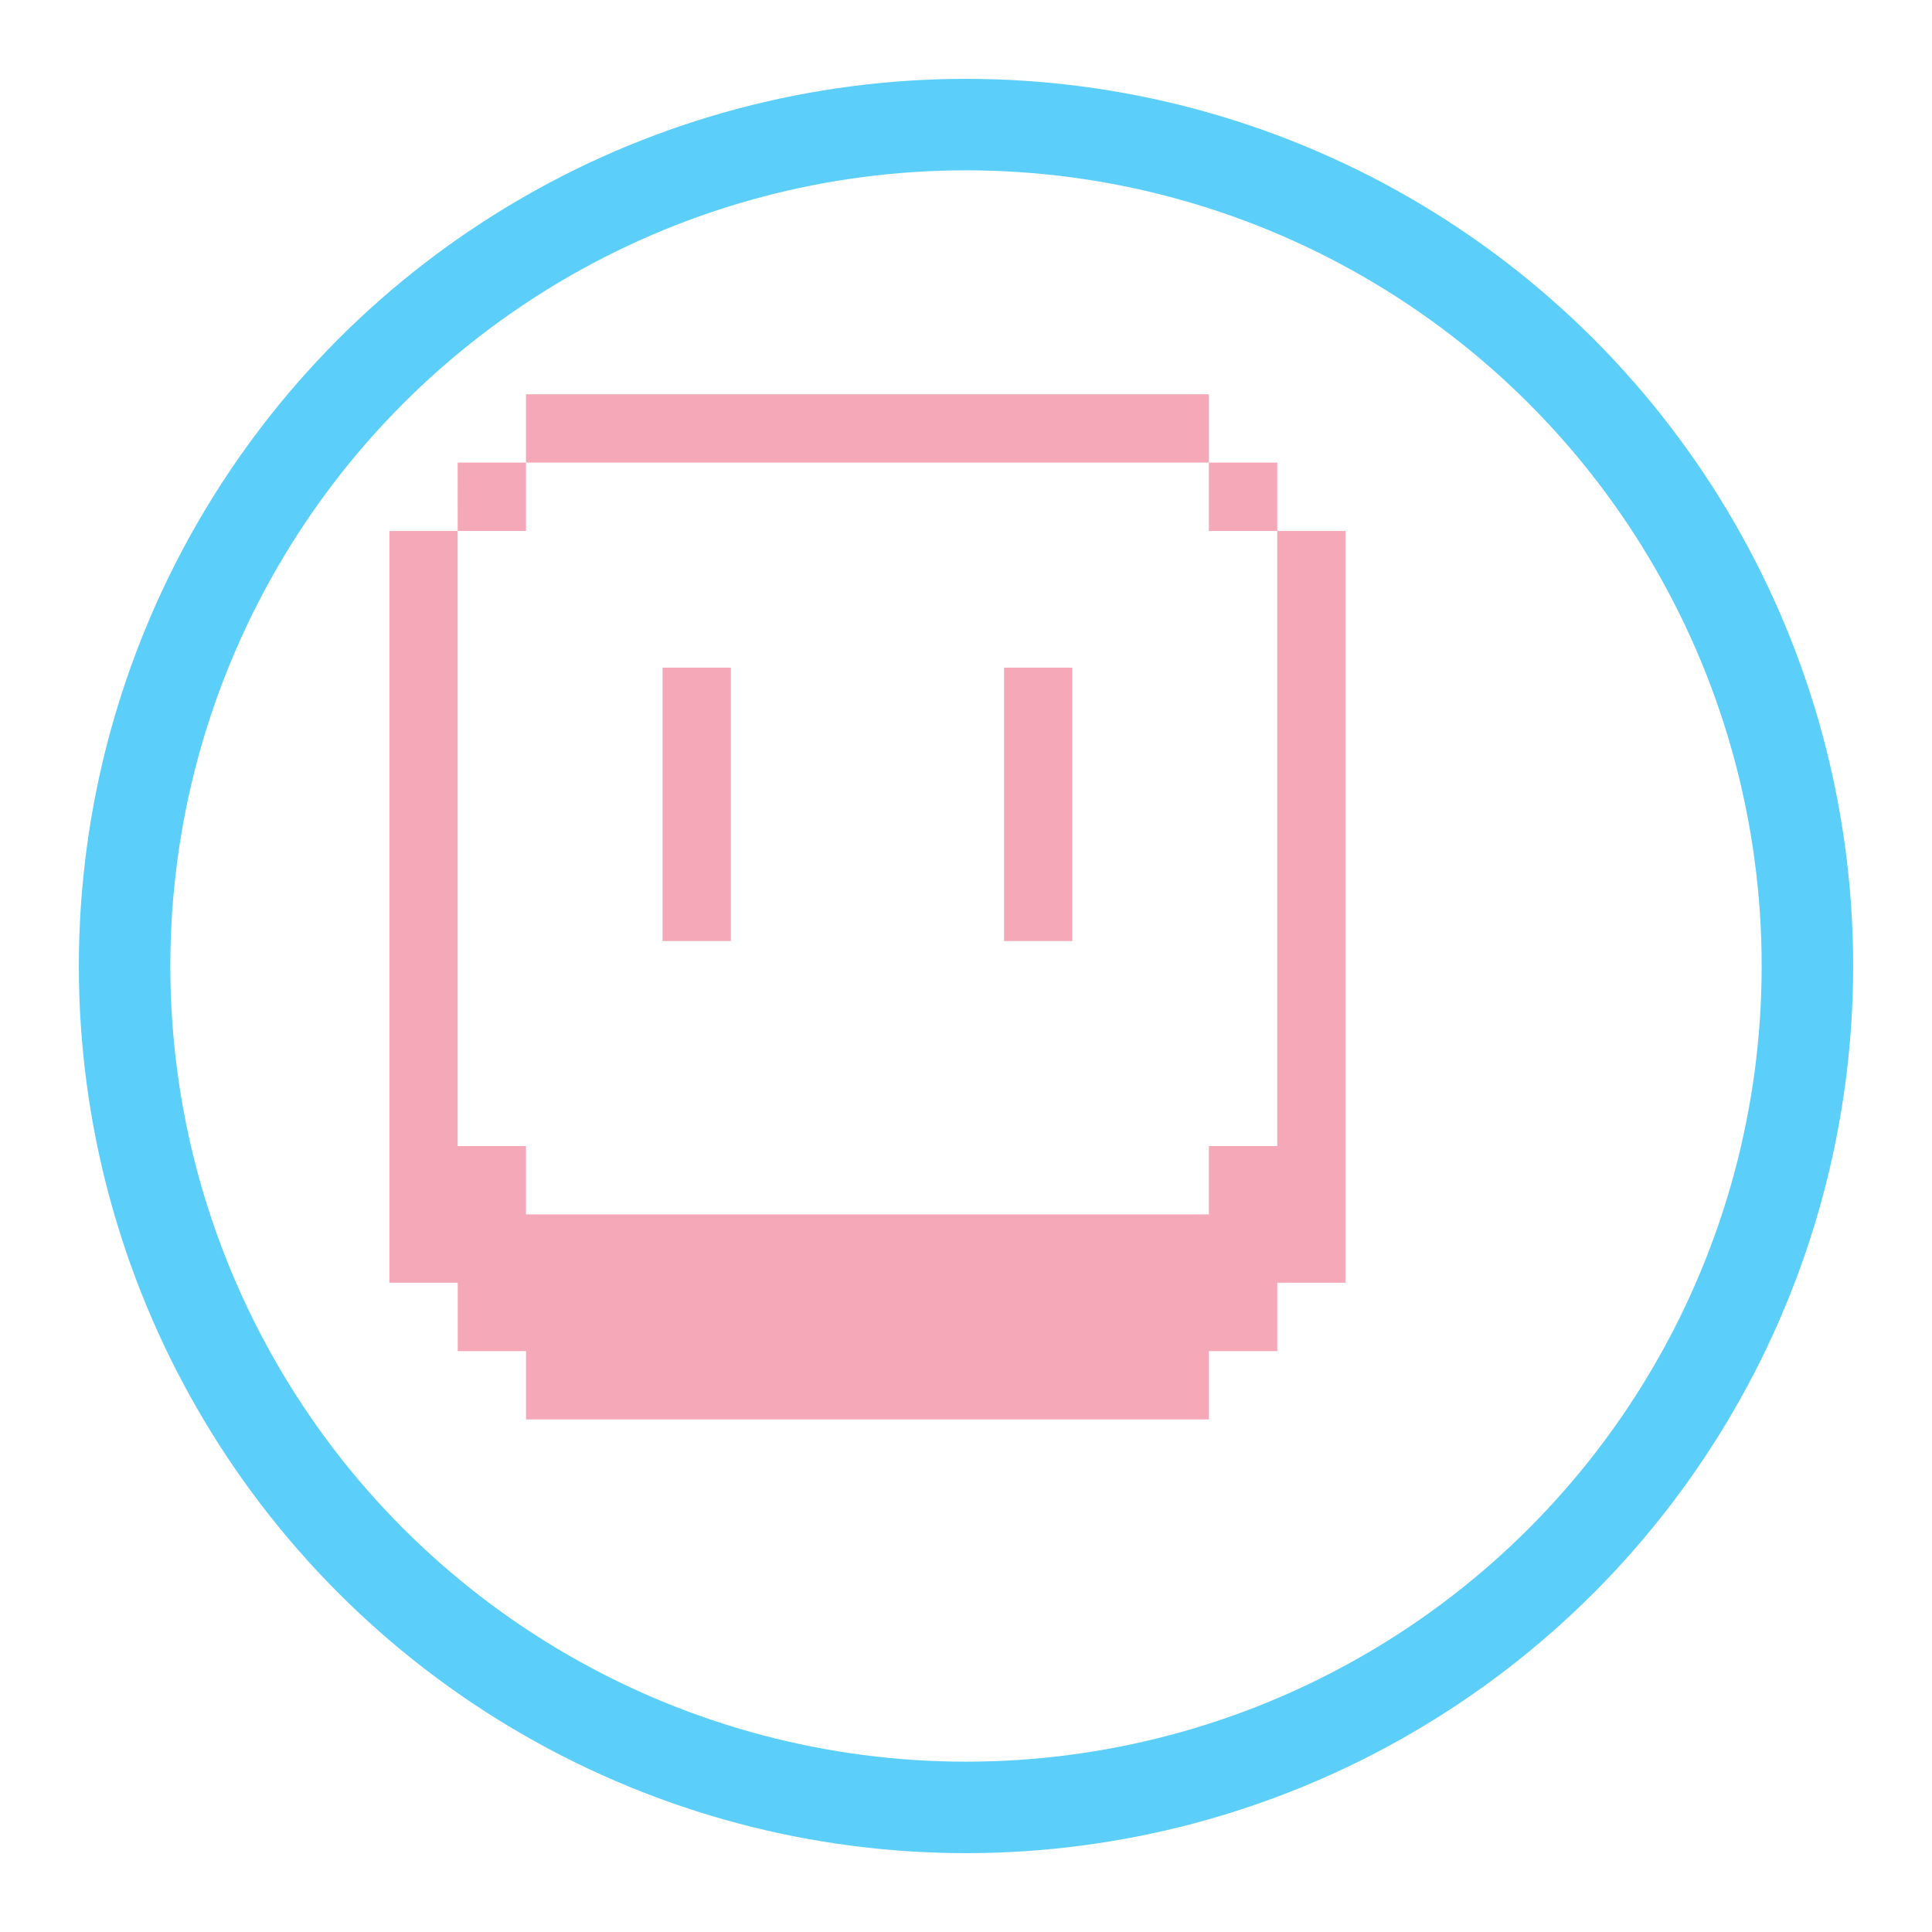 <svg width="49" height="49" viewBox="0 0 49 49" fill="none" xmlns="http://www.w3.org/2000/svg">
<g filter="url(#filter0_d_54_162)">
<circle cx="22.5" cy="22.5" r="22.5" fill="#5BCEFA"/>
<circle cx="22.5" cy="22.5" r="20.18" fill="white"/>
</g>
<g clip-path="url(#clip0_54_162)">
<path d="M13.34 10V11.733H30.66V10H13.34ZM30.66 11.733V13.467H32.394V11.733H30.66ZM32.394 13.467V29.067H30.66V30.8H13.34V29.067H11.607V13.467H9.876V32.533H11.609V34.267H13.341V36H30.661V34.267H32.395V32.533H34.126V13.467H32.394ZM11.608 13.467H13.34V11.733H11.607L11.608 13.467ZM16.803 16.933V23.867H18.537V16.933H16.803ZM25.465 16.933V23.867H27.197V16.933H25.465Z" fill="#F5A9B8"/>
</g>
<defs>
<filter id="filter0_d_54_162" x="0" y="0" width="49" height="49" filterUnits="userSpaceOnUse" color-interpolation-filters="sRGB">
<feFlood flood-opacity="0" result="BackgroundImageFix"/>
<feColorMatrix in="SourceAlpha" type="matrix" values="0 0 0 0 0 0 0 0 0 0 0 0 0 0 0 0 0 0 127 0" result="hardAlpha"/>
<feOffset dx="2" dy="2"/>
<feGaussianBlur stdDeviation="1"/>
<feComposite in2="hardAlpha" operator="out"/>
<feColorMatrix type="matrix" values="0 0 0 0 0 0 0 0 0 0 0 0 0 0 0 0 0 0 0.25 0"/>
<feBlend mode="normal" in2="BackgroundImageFix" result="effect1_dropShadow_54_162"/>
<feBlend mode="normal" in="SourceGraphic" in2="effect1_dropShadow_54_162" result="shape"/>
</filter>
<clipPath id="clip0_54_162">
<rect width="26" height="26" fill="white" transform="translate(9 10)"/>
</clipPath>
</defs>
</svg>
